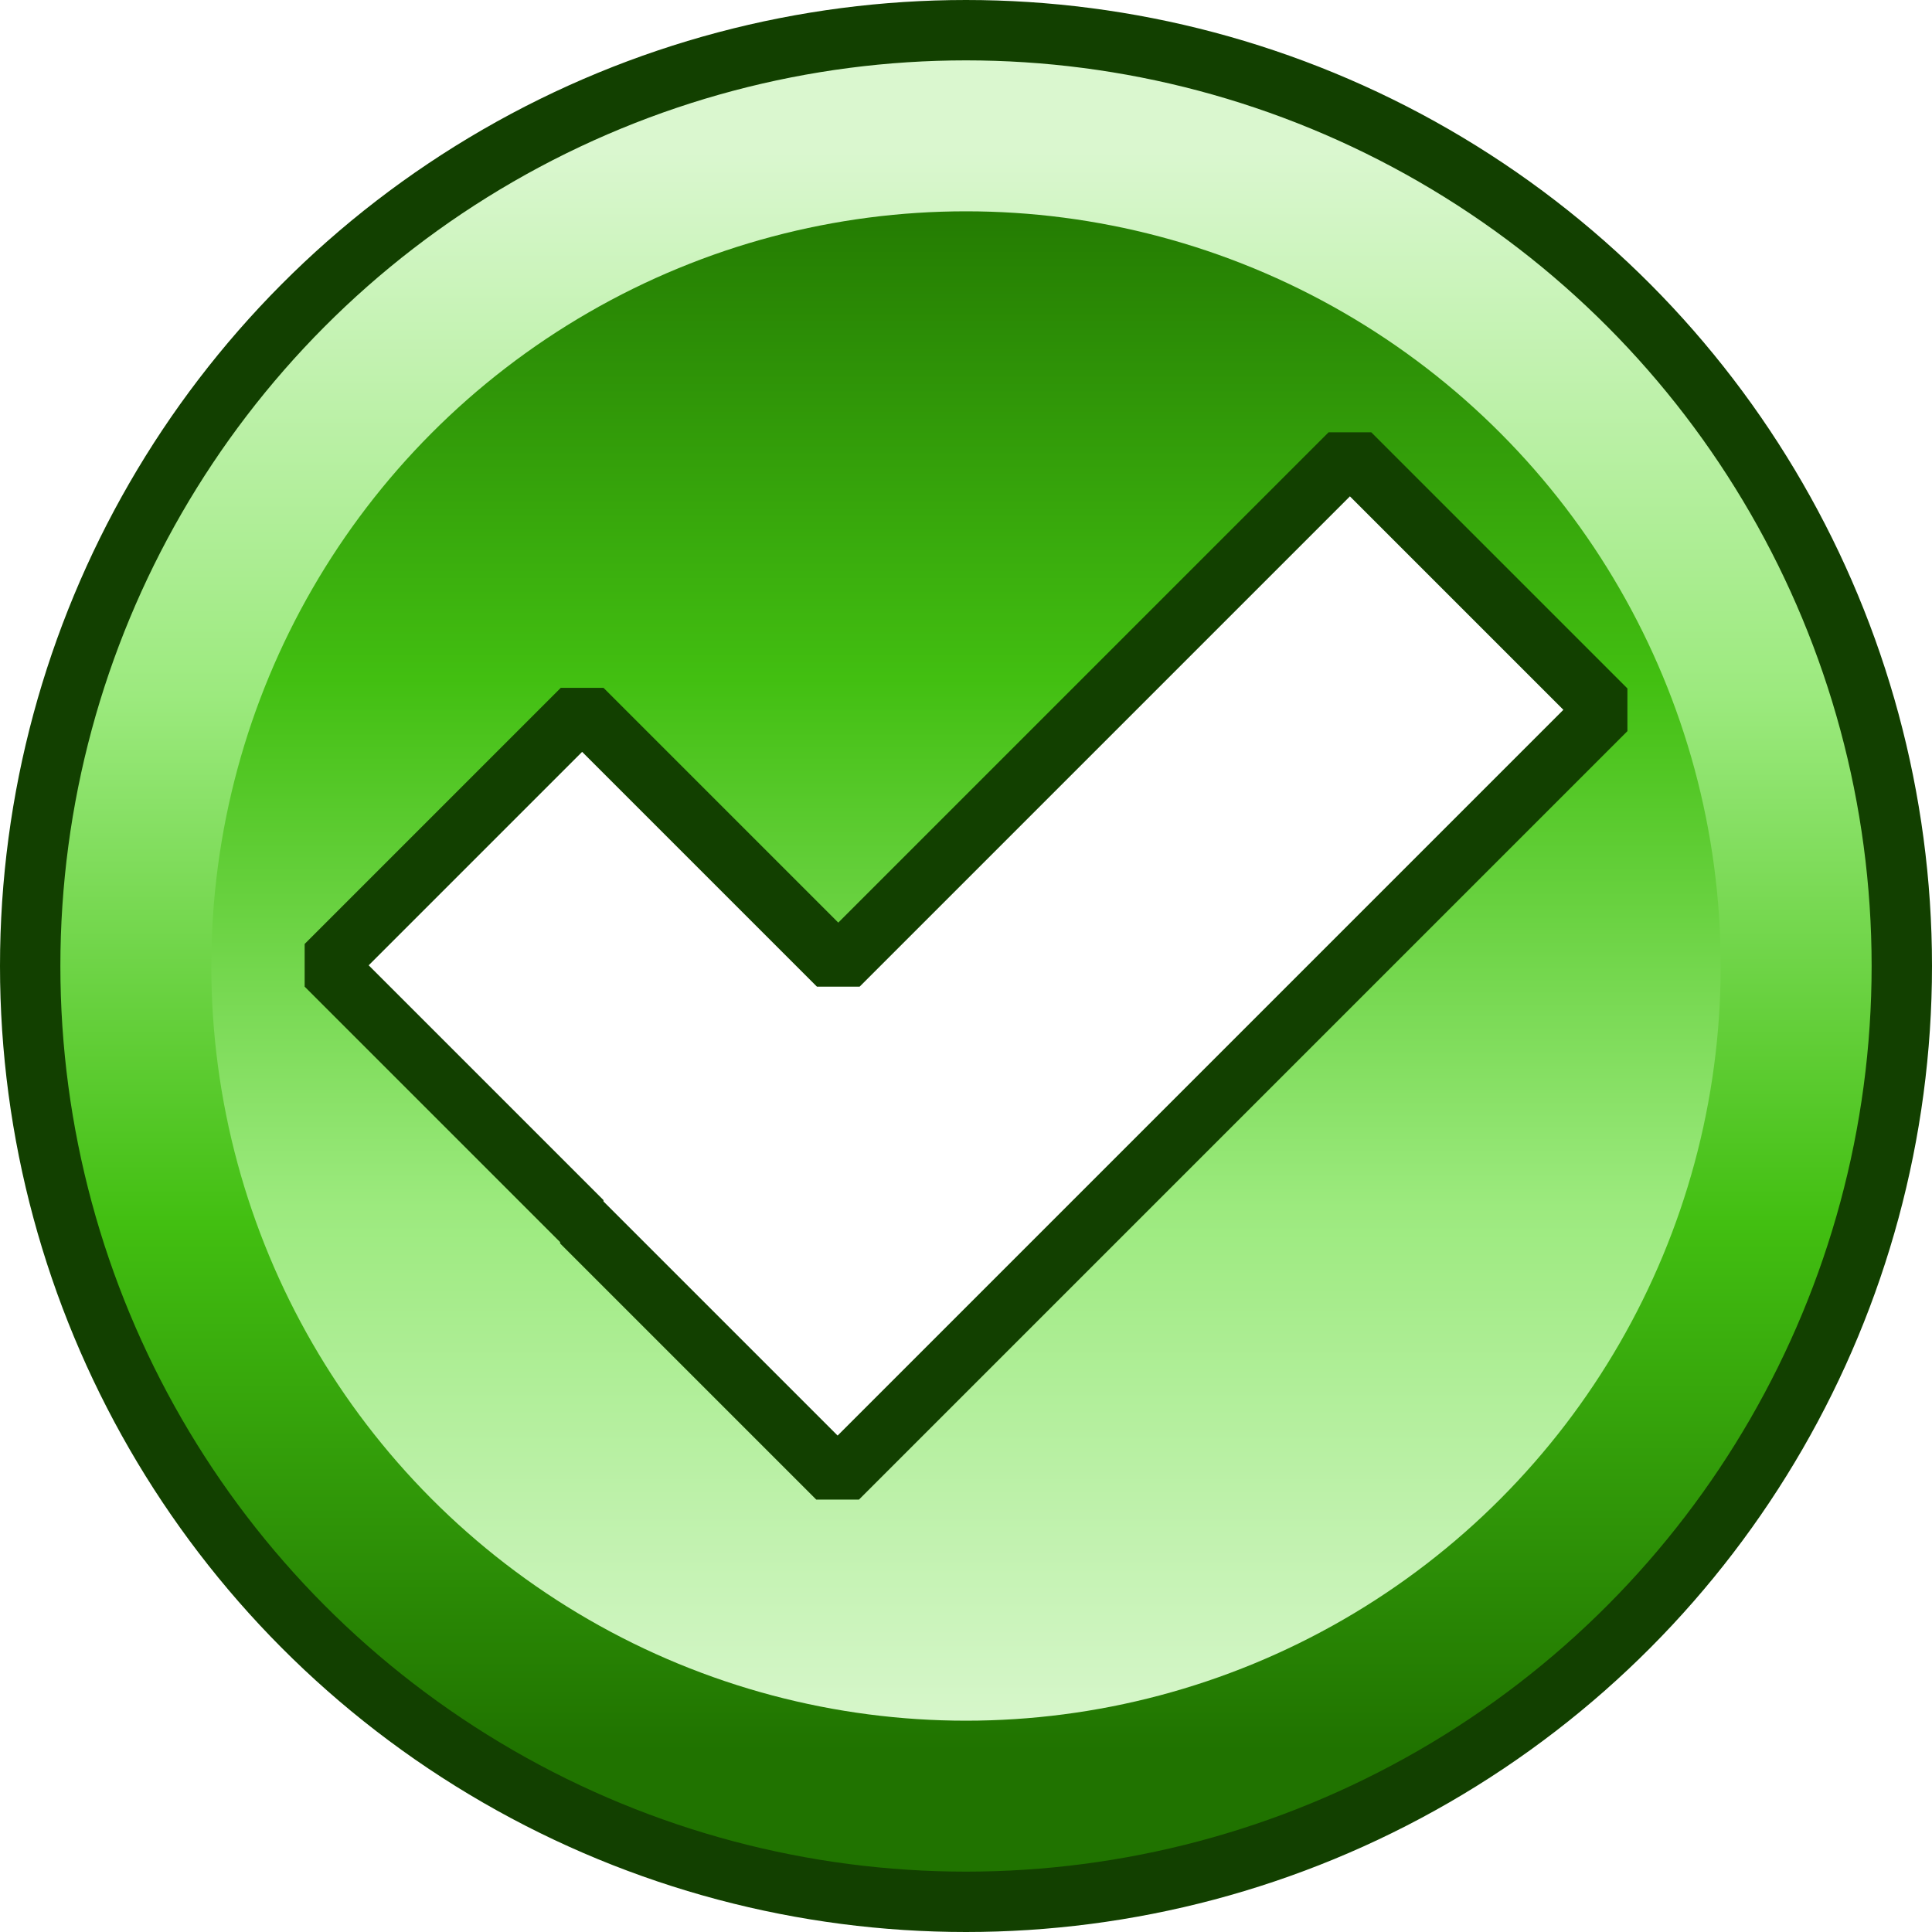 <?xml version="1.0" encoding="UTF-8" standalone="no"?>
<!-- Created with Inkscape (http://www.inkscape.org/) -->
<svg xmlns:rdf="http://www.w3.org/1999/02/22-rdf-syntax-ns#" xmlns="http://www.w3.org/2000/svg" height="64" width="64" version="1.1" xmlns:cc="http://creativecommons.org/ns#" xmlns:xlink="http://www.w3.org/1999/xlink" xmlns:dc="http://purl.org/dc/elements/1.1/">
 <defs>
  <linearGradient id="linearGradient3779" y2="4" xlink:href="#linearGradient5181" gradientUnits="userSpaceOnUse" x2="31" y1="57" x1="31"/>
  <linearGradient id="linearGradient5181">
   <stop stop-color="#207300" offset="0"/>
   <stop stop-color="#42bf11" offset="0.33"/>
   <stop stop-color="#9cea7e" offset="0.66"/>
   <stop stop-color="#daf7cf" offset="1"/>
  </linearGradient>
  <filter id="filter3702" color-interpolation-filters="sRGB">
   <feGaussianBlur stdDeviation="2.5"/>
  </filter>
  <linearGradient id="linearGradient7292" y2="57" xlink:href="#linearGradient5181" gradientUnits="userSpaceOnUse" x2="31" y1="4" x1="31"/>
 </defs>
 <circle stroke-width="2" transform="translate(1,1)" stroke="#124000" cy="31" cx="31" stroke-dasharray="none" stroke-miterlimit="4" r="31" fill="url(#linearGradient3779)"/>
 <circle transform="translate(1,1)" filter="url(#filter3702)" cy="31" cx="31" r="25" fill="url(#linearGradient7292)"/>
 <path d="m44.717,15.029-16.948,16.948-8.485-8.485-8.485,8.485,8.485,8.485-0.022,0.022,8.485,8.485,25.456-25.456-8.485-8.485z" stroke="#124000" stroke-linecap="butt" stroke-miterlimit="1" stroke-dasharray="none" stroke-width="2" fill="#FFF"/>
</svg>
